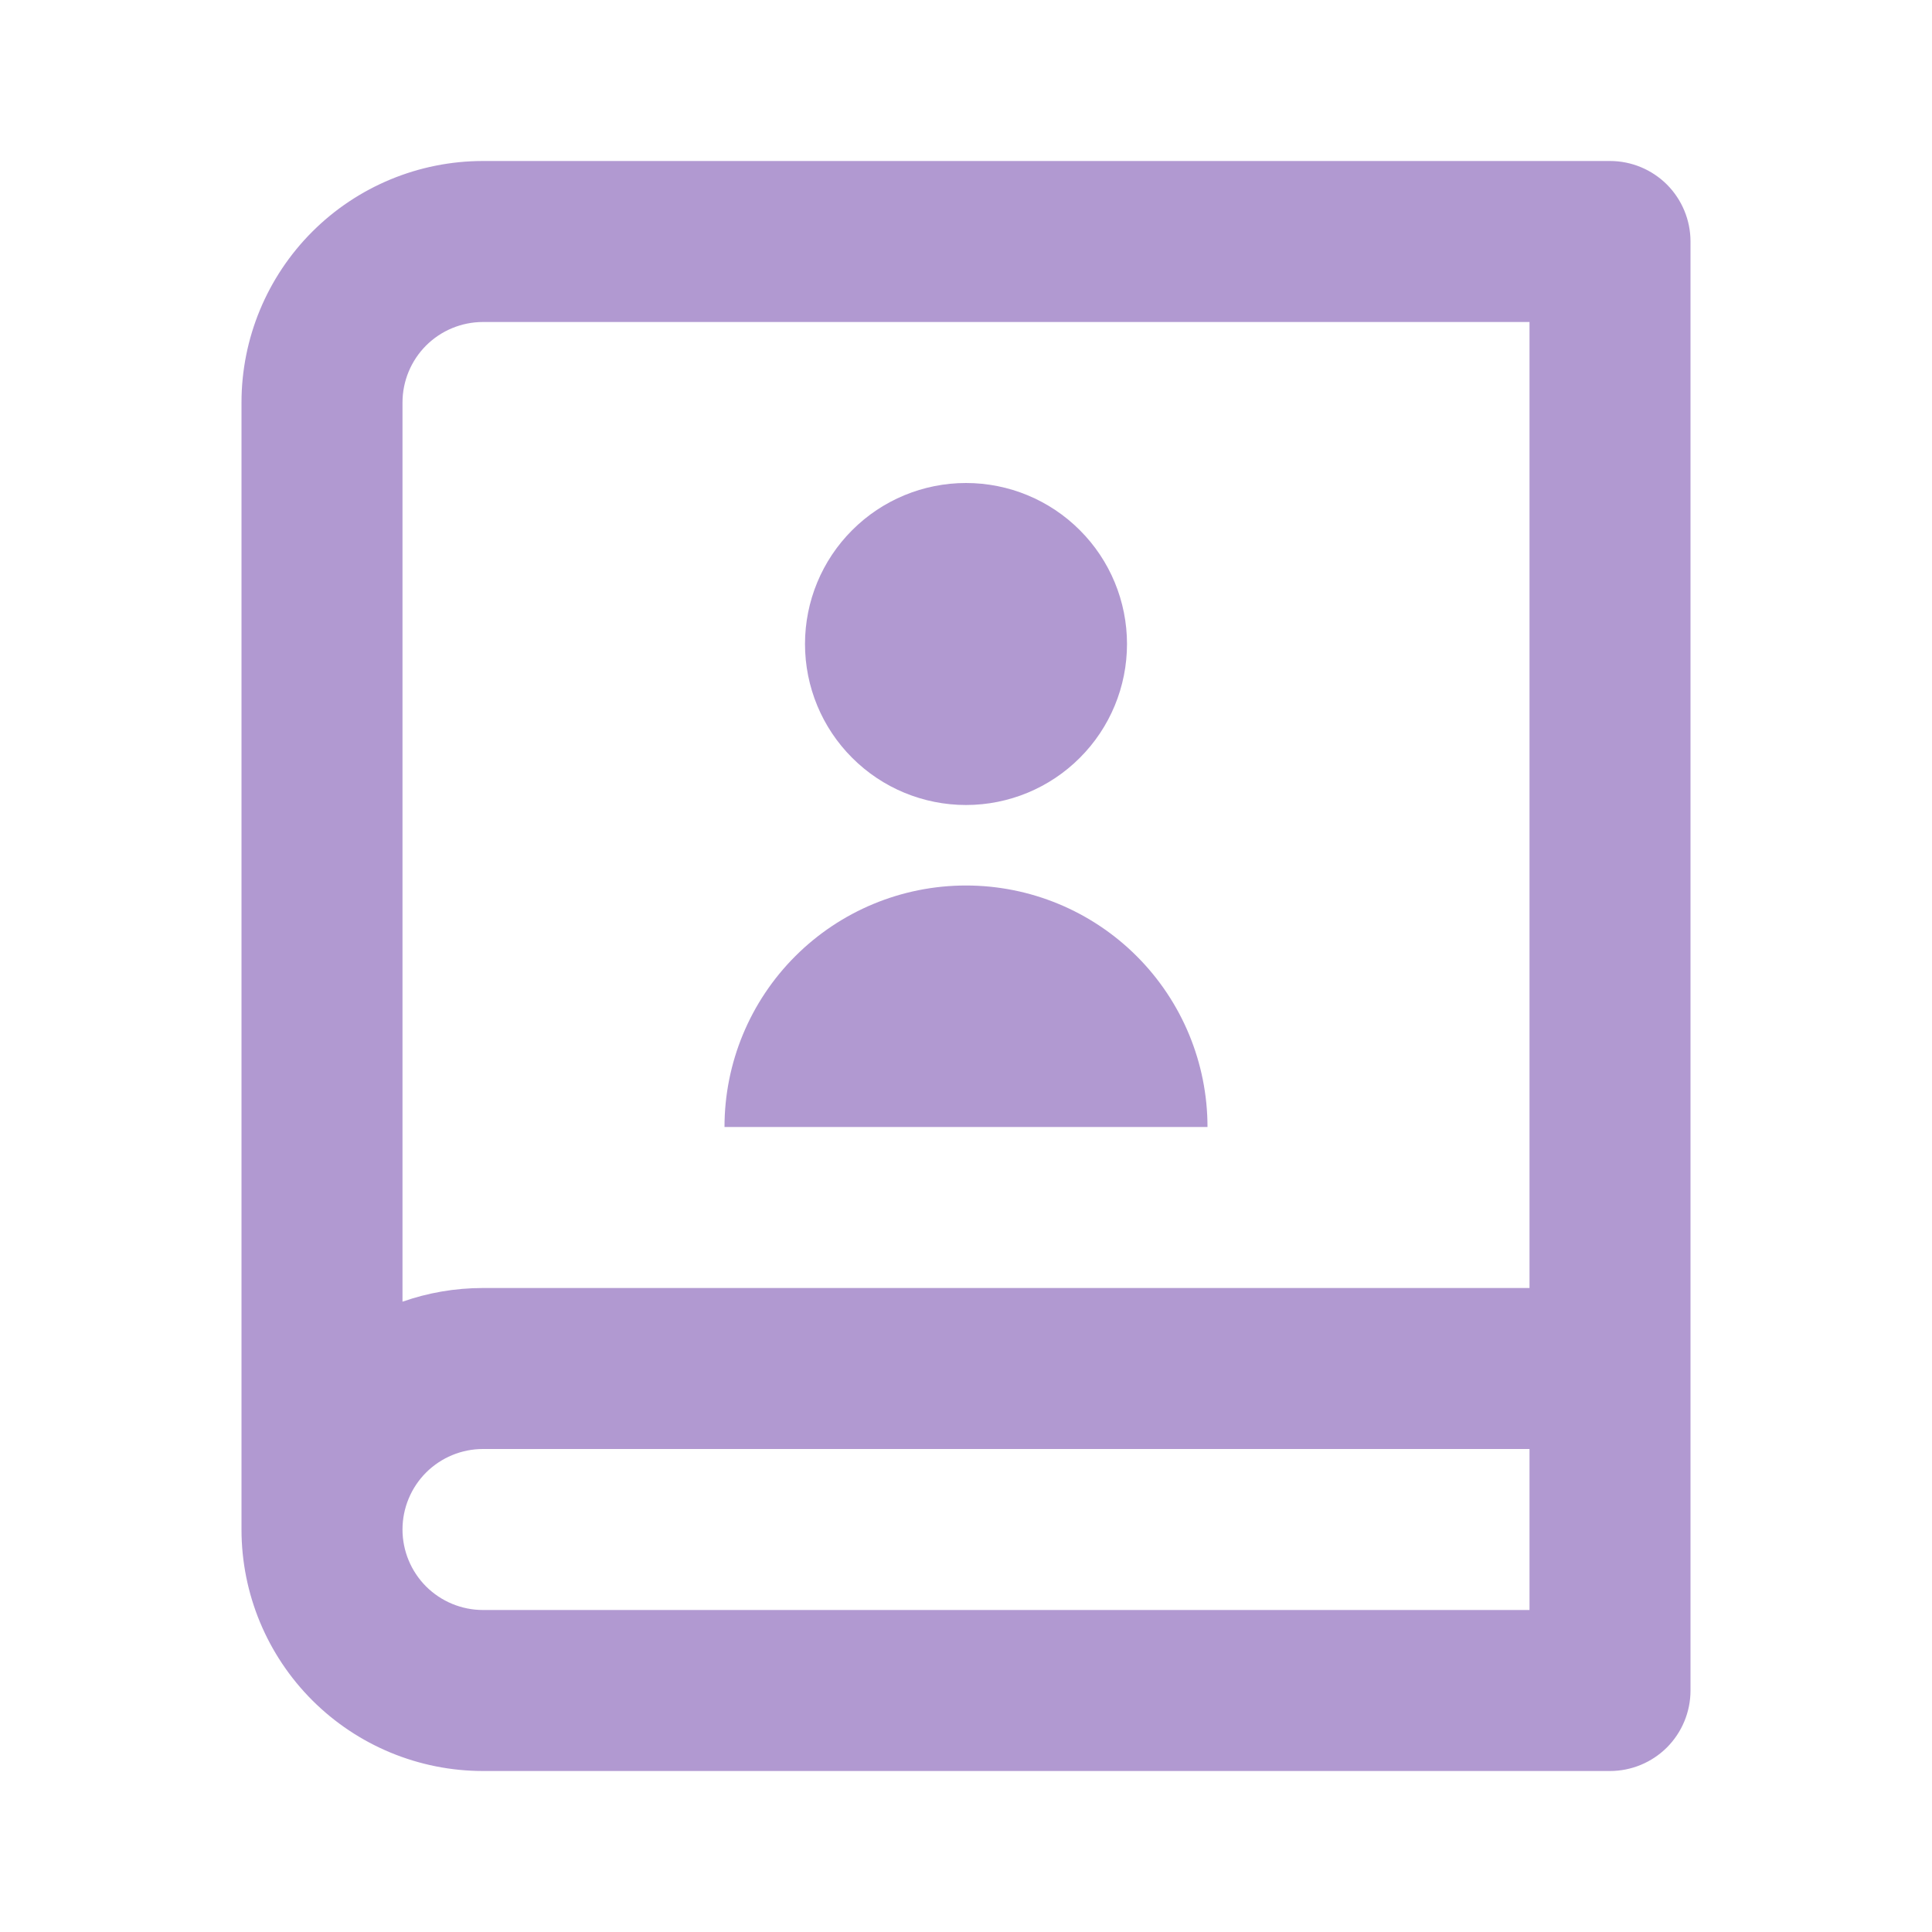 <svg width="36" height="36" viewBox="0 0 36 36" fill="none" xmlns="http://www.w3.org/2000/svg">
<g clip-path="url(#clip0_85_707)">
<path d="M30 33H9C7.807 33 6.662 32.526 5.818 31.682C4.974 30.838 4.5 29.694 4.5 28.5V7.5C4.5 6.307 4.974 5.162 5.818 4.318C6.662 3.474 7.807 3 9 3H30C30.398 3 30.779 3.158 31.061 3.439C31.342 3.721 31.5 4.102 31.5 4.5V31.5C31.5 31.898 31.342 32.279 31.061 32.561C30.779 32.842 30.398 33 30 33ZM28.5 30V27H9C8.602 27 8.221 27.158 7.939 27.439C7.658 27.721 7.5 28.102 7.5 28.5C7.5 28.898 7.658 29.279 7.939 29.561C8.221 29.842 8.602 30 9 30H28.5ZM7.5 24.255C7.97 24.09 8.475 24 9 24H28.5V6H9C8.602 6 8.221 6.158 7.939 6.439C7.658 6.721 7.5 7.102 7.5 7.5V24.255ZM18 15C17.204 15 16.441 14.684 15.879 14.121C15.316 13.559 15 12.796 15 12C15 11.204 15.316 10.441 15.879 9.879C16.441 9.316 17.204 9 18 9C18.796 9 19.559 9.316 20.121 9.879C20.684 10.441 21 11.204 21 12C21 12.796 20.684 13.559 20.121 14.121C19.559 14.684 18.796 15 18 15ZM13.5 21C13.5 19.806 13.974 18.662 14.818 17.818C15.662 16.974 16.806 16.5 18 16.5C19.194 16.5 20.338 16.974 21.182 17.818C22.026 18.662 22.5 19.806 22.5 21H13.5Z" fill="#6435A5" fill-opacity="0.5"/>
</g>
<defs>
<clipPath id="clip0_85_707">
<rect width="36" height="36" fill="white"/>
</clipPath>
</defs>
</svg>
